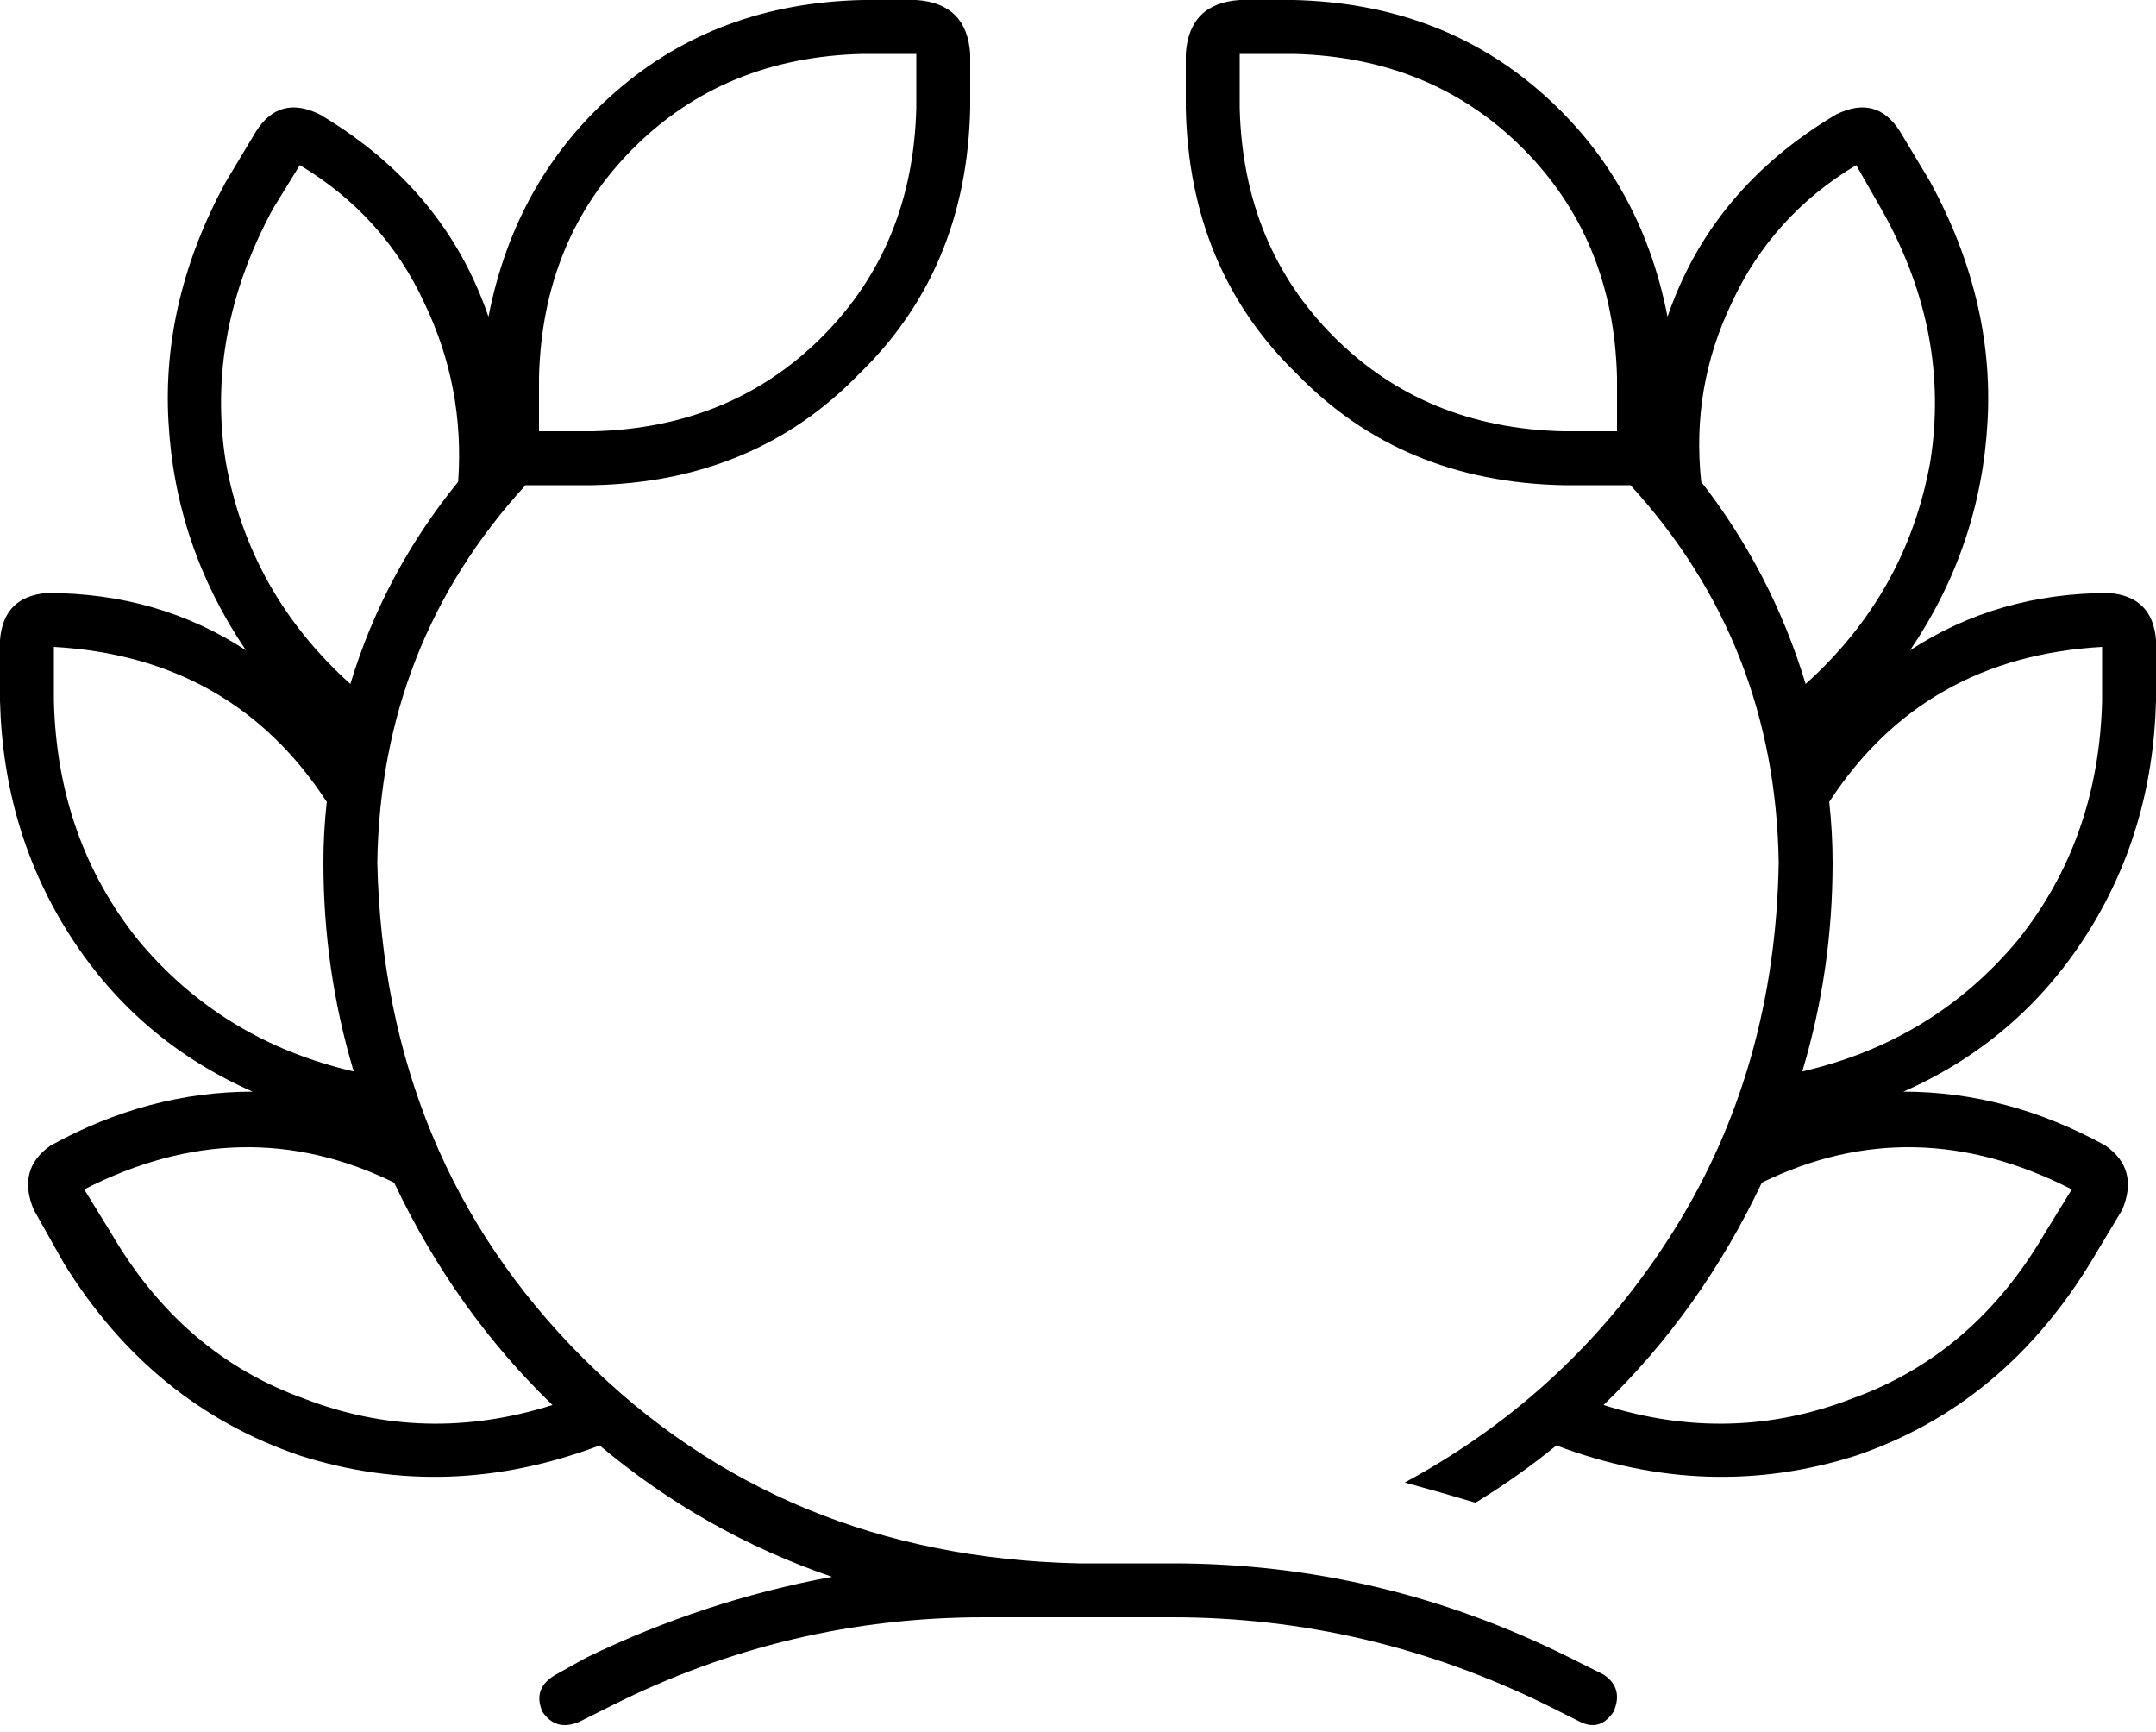 <svg viewBox="0 0 640 514">
  <path
    d="M 272 16 L 256 16 Q 215 17 188 44 Q 161 71 160 112 L 160 128 L 176 128 Q 217 127 244 100 Q 271 73 272 32 L 272 16 L 272 16 Z M 160 144 Q 158 144 156 144 Q 113 191 112 256 Q 114 344 173 403 Q 232 462 320 464 L 348 464 Q 410 464 466 492 L 476 497 Q 482 501 479 508 Q 475 514 469 511 L 459 506 Q 406 480 348 480 L 320 480 L 320 480 L 292 480 Q 234 480 182 506 L 172 511 Q 165 514 161 508 Q 158 501 165 497 L 174 492 Q 209 475 247 468 Q 209 455 178 429 Q 133 446 89 432 Q 45 417 19 375 L 10 359 Q 5 347 15 340 Q 44 324 75 324 Q 41 309 21 278 Q 1 247 0 208 L 0 190 Q 1 177 14 176 Q 47 176 73 193 Q 52 162 50 125 Q 48 89 67 54 L 76 39 Q 83 28 95 34 Q 132 56 145 94 Q 153 53 183 27 Q 213 1 256 0 L 272 0 Q 287 1 288 16 L 288 32 Q 287 80 255 111 Q 224 143 176 144 L 160 144 L 160 144 Z M 136 143 Q 138 115 126 90 L 126 90 Q 114 64 89 49 L 81 62 Q 61 99 67 137 Q 74 176 104 203 Q 114 170 136 143 L 136 143 Z M 117 351 Q 72 329 25 353 L 33 366 Q 54 402 90 415 Q 126 429 164 417 Q 135 389 117 351 L 117 351 Z M 96 256 Q 96 247 97 238 Q 69 195 16 192 L 16 208 Q 17 249 41 279 Q 66 309 105 318 Q 96 288 96 256 L 96 256 Z M 480 128 L 480 112 Q 479 71 452 44 Q 425 17 384 16 L 368 16 L 368 32 Q 369 73 396 100 Q 423 127 464 128 L 480 128 L 480 128 Z M 505 143 Q 526 170 536 203 Q 566 176 573 137 Q 579 99 559 63 L 551 49 Q 526 64 514 90 Q 502 115 505 143 L 505 143 Z M 567 193 Q 593 176 626 176 Q 639 177 640 190 L 640 208 Q 639 247 619 278 Q 599 309 565 324 Q 596 324 625 340 Q 635 347 630 359 L 621 374 Q 595 417 551 432 Q 507 446 462 429 Q 451 438 438 446 Q 428 443 417 440 Q 467 413 497 365 Q 527 317 528 256 Q 527 191 484 144 Q 482 144 480 144 L 464 144 Q 416 143 385 111 Q 353 80 352 32 L 352 16 Q 353 1 368 0 L 384 0 Q 427 1 457 27 Q 487 53 495 94 Q 508 56 545 34 Q 557 28 564 39 L 573 54 Q 592 89 590 125 Q 588 162 567 193 L 567 193 Z M 523 351 Q 505 389 476 417 Q 514 429 550 415 Q 586 402 607 366 L 615 353 Q 568 329 523 351 L 523 351 Z M 543 238 Q 544 247 544 256 Q 544 288 535 318 Q 574 309 599 279 Q 623 249 624 208 L 624 192 Q 571 195 543 238 L 543 238 Z"
  />
</svg>
